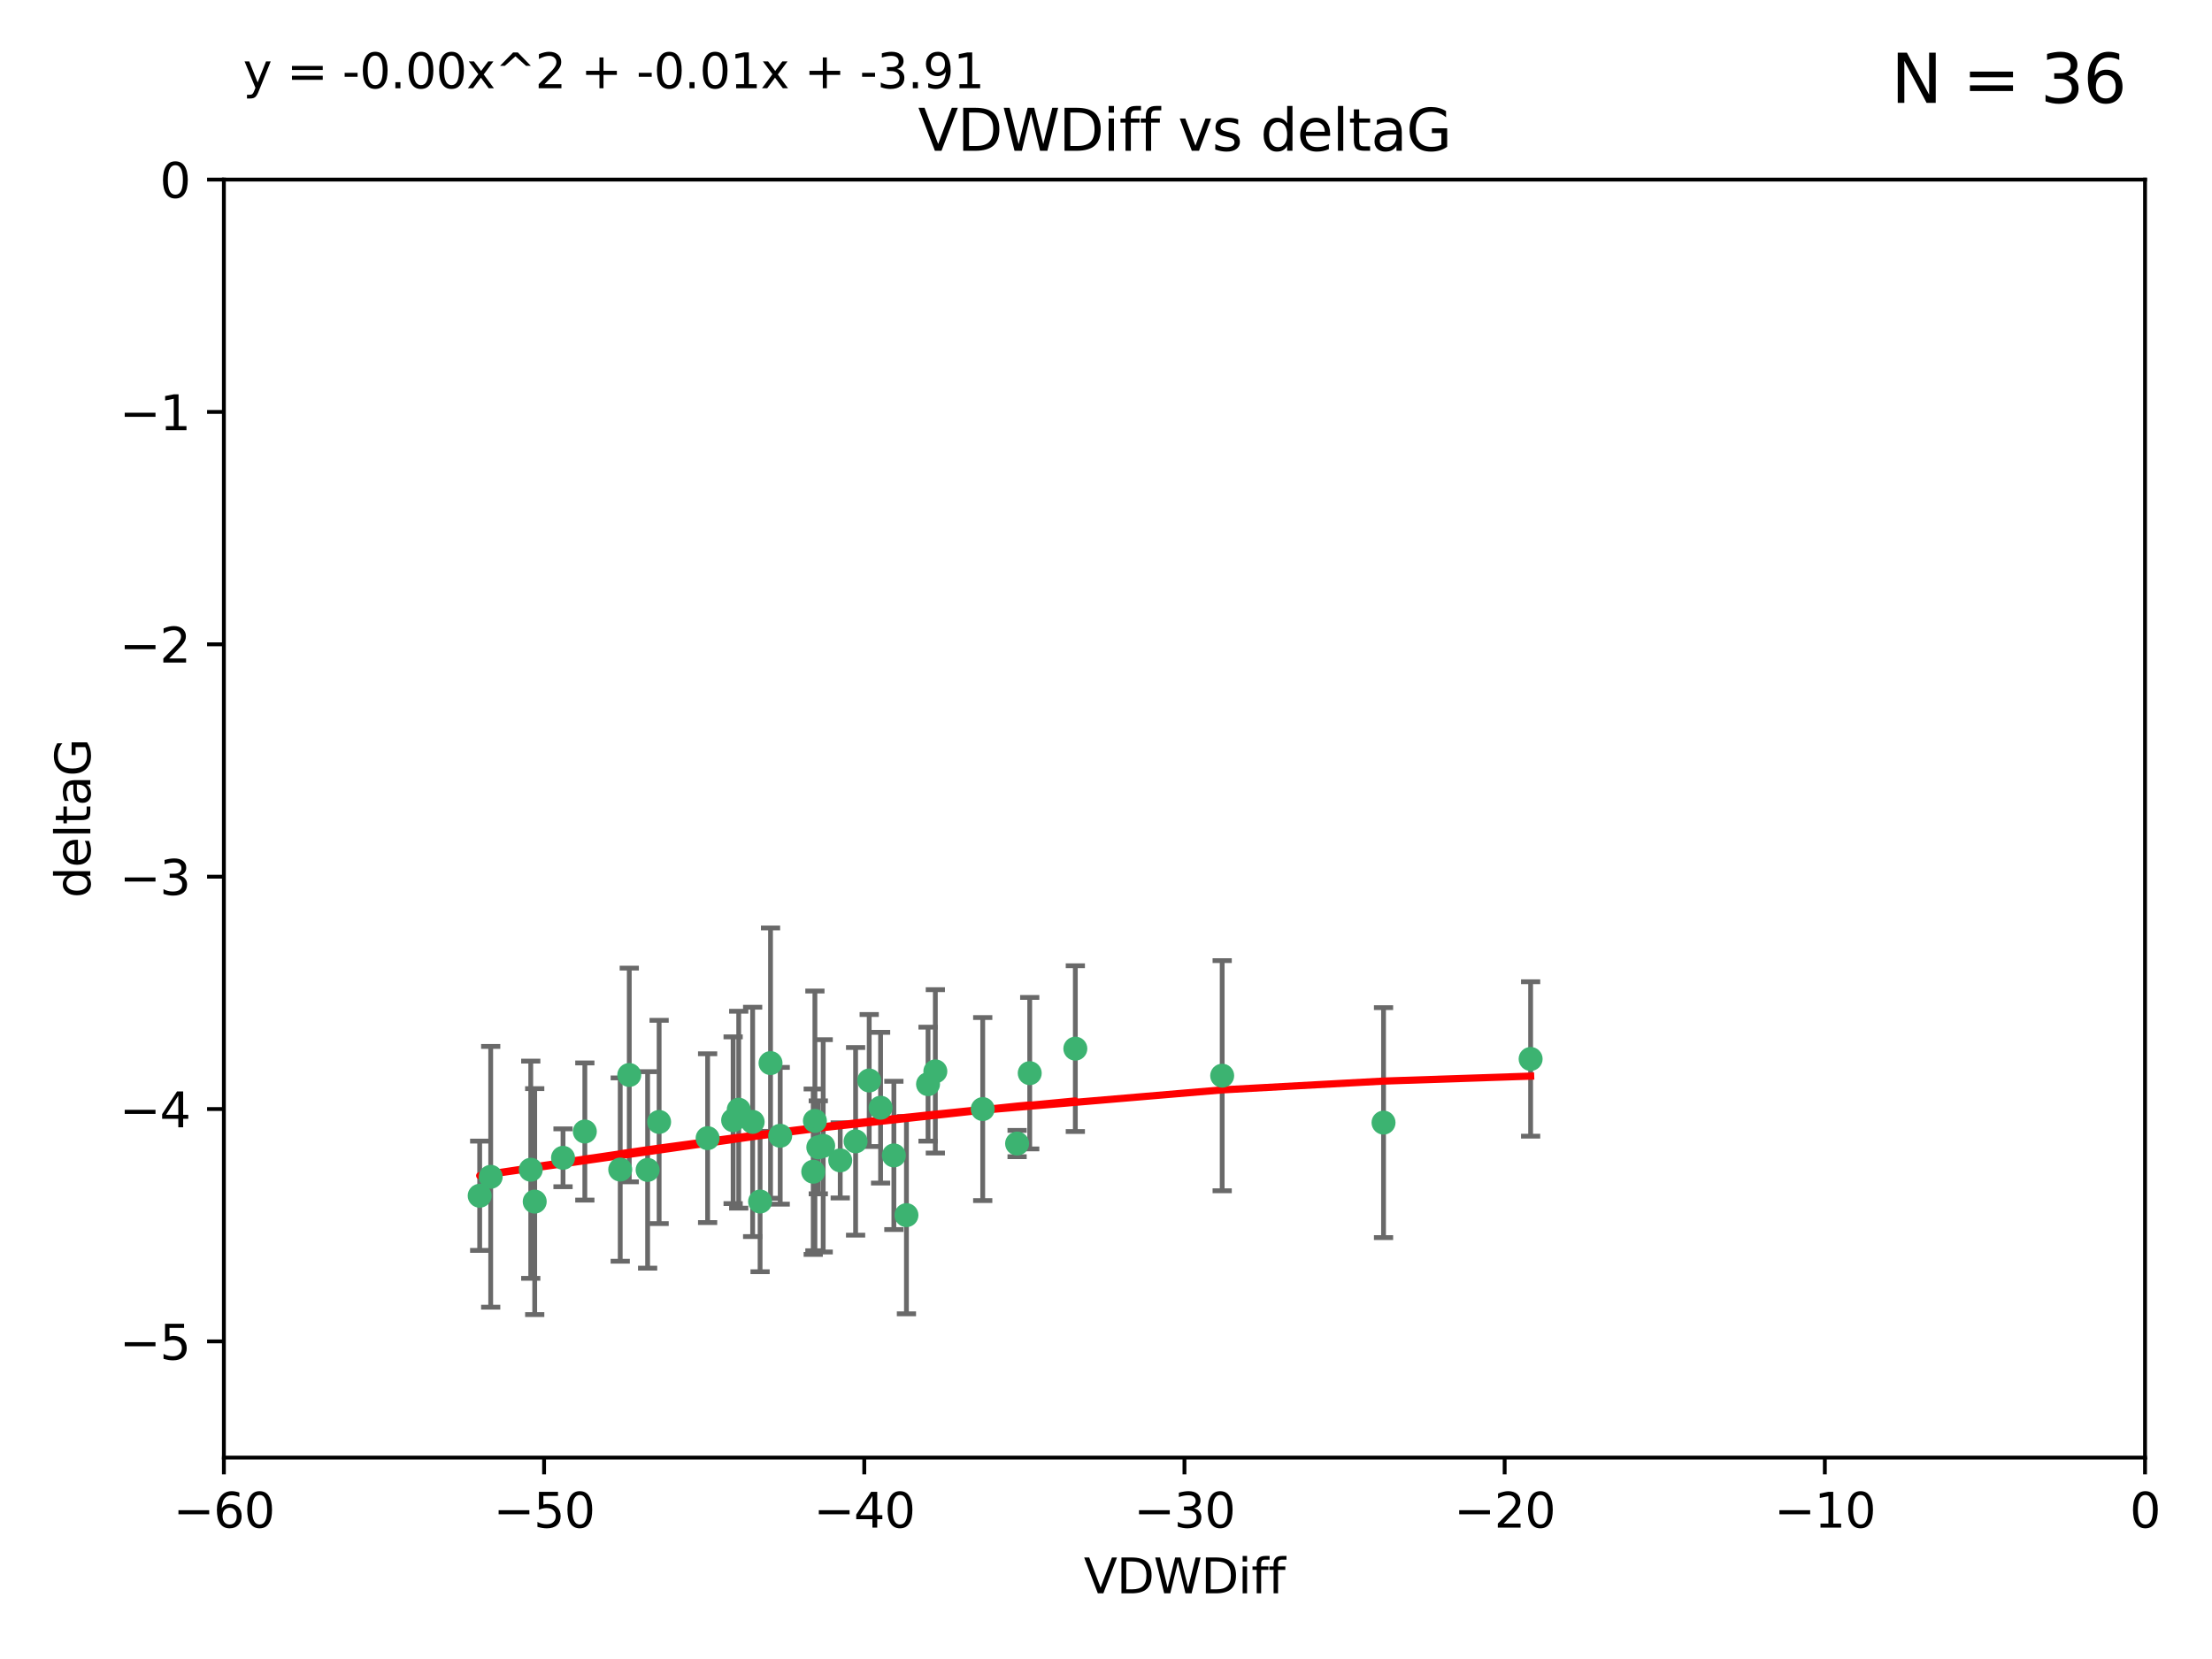 <?xml version="1.0" encoding="utf-8" standalone="no"?>
<!DOCTYPE svg PUBLIC "-//W3C//DTD SVG 1.1//EN"
  "http://www.w3.org/Graphics/SVG/1.1/DTD/svg11.dtd">
<svg xmlns:xlink="http://www.w3.org/1999/xlink" width="460.8pt" height="345.6pt" viewBox="0 0 460.8 345.6" xmlns="http://www.w3.org/2000/svg" version="1.1">
 <defs>
  <style type="text/css">*{stroke-linejoin: round; stroke-linecap: butt}</style>
 </defs>
 <g id="figure_1">
  <g id="patch_1">
   <path d="M 0 345.6 
L 460.8 345.6 
L 460.8 0 
L 0 0 
z
" style="fill: #ffffff"/>
  </g>
  <g id="axes_1">
   <g id="patch_2">
    <path d="M 46.64 303.64 
L 446.85 303.64 
L 446.85 37.411 
L 46.64 37.411 
z
" style="fill: #ffffff"/>
   </g>
   <g id="PathCollection_1">
    <defs>
     <path id="mcfb7570d78" d="M 0 1.118 
C 0.297 1.118 0.581 1 0.791 0.791 
C 1 0.581 1.118 0.297 1.118 0 
C 1.118 -0.297 1 -0.581 0.791 -0.791 
C 0.581 -1 0.297 -1.118 0 -1.118 
C -0.297 -1.118 -0.581 -1 -0.791 -0.791 
C -1 -0.581 -1.118 -0.297 -1.118 0 
C -1.118 0.297 -1 0.581 -0.791 0.791 
C -0.581 1 -0.297 1.118 0 1.118 
z
" style="stroke: #3cb371"/>
    </defs>
    <g clip-path="url(#peca4632875)">
     <use xlink:href="#mcfb7570d78" x="111.391" y="250.316" style="fill: #3cb371; stroke: #3cb371"/>
     <use xlink:href="#mcfb7570d78" x="153.89" y="231.167" style="fill: #3cb371; stroke: #3cb371"/>
     <use xlink:href="#mcfb7570d78" x="147.41" y="237.101" style="fill: #3cb371; stroke: #3cb371"/>
     <use xlink:href="#mcfb7570d78" x="102.222" y="245.151" style="fill: #3cb371; stroke: #3cb371"/>
     <use xlink:href="#mcfb7570d78" x="170.466" y="239.012" style="fill: #3cb371; stroke: #3cb371"/>
     <use xlink:href="#mcfb7570d78" x="99.927" y="249.096" style="fill: #3cb371; stroke: #3cb371"/>
     <use xlink:href="#mcfb7570d78" x="152.724" y="233.364" style="fill: #3cb371; stroke: #3cb371"/>
     <use xlink:href="#mcfb7570d78" x="129.205" y="243.641" style="fill: #3cb371; stroke: #3cb371"/>
     <use xlink:href="#mcfb7570d78" x="160.515" y="221.462" style="fill: #3cb371; stroke: #3cb371"/>
     <use xlink:href="#mcfb7570d78" x="181.071" y="225.088" style="fill: #3cb371; stroke: #3cb371"/>
     <use xlink:href="#mcfb7570d78" x="169.761" y="233.502" style="fill: #3cb371; stroke: #3cb371"/>
     <use xlink:href="#mcfb7570d78" x="110.566" y="243.675" style="fill: #3cb371; stroke: #3cb371"/>
     <use xlink:href="#mcfb7570d78" x="162.533" y="236.602" style="fill: #3cb371; stroke: #3cb371"/>
     <use xlink:href="#mcfb7570d78" x="171.486" y="238.695" style="fill: #3cb371; stroke: #3cb371"/>
     <use xlink:href="#mcfb7570d78" x="186.209" y="240.695" style="fill: #3cb371; stroke: #3cb371"/>
     <use xlink:href="#mcfb7570d78" x="131.089" y="223.937" style="fill: #3cb371; stroke: #3cb371"/>
     <use xlink:href="#mcfb7570d78" x="134.911" y="243.713" style="fill: #3cb371; stroke: #3cb371"/>
     <use xlink:href="#mcfb7570d78" x="156.79" y="233.712" style="fill: #3cb371; stroke: #3cb371"/>
     <use xlink:href="#mcfb7570d78" x="175.035" y="241.73" style="fill: #3cb371; stroke: #3cb371"/>
     <use xlink:href="#mcfb7570d78" x="121.832" y="235.714" style="fill: #3cb371; stroke: #3cb371"/>
     <use xlink:href="#mcfb7570d78" x="169.413" y="244.088" style="fill: #3cb371; stroke: #3cb371"/>
     <use xlink:href="#mcfb7570d78" x="117.288" y="241.193" style="fill: #3cb371; stroke: #3cb371"/>
     <use xlink:href="#mcfb7570d78" x="137.308" y="233.723" style="fill: #3cb371; stroke: #3cb371"/>
     <use xlink:href="#mcfb7570d78" x="158.341" y="250.302" style="fill: #3cb371; stroke: #3cb371"/>
     <use xlink:href="#mcfb7570d78" x="214.511" y="223.559" style="fill: #3cb371; stroke: #3cb371"/>
     <use xlink:href="#mcfb7570d78" x="211.88" y="238.222" style="fill: #3cb371; stroke: #3cb371"/>
     <use xlink:href="#mcfb7570d78" x="178.237" y="237.76" style="fill: #3cb371; stroke: #3cb371"/>
     <use xlink:href="#mcfb7570d78" x="188.828" y="253.138" style="fill: #3cb371; stroke: #3cb371"/>
     <use xlink:href="#mcfb7570d78" x="224.011" y="218.451" style="fill: #3cb371; stroke: #3cb371"/>
     <use xlink:href="#mcfb7570d78" x="193.329" y="225.849" style="fill: #3cb371; stroke: #3cb371"/>
     <use xlink:href="#mcfb7570d78" x="204.72" y="231.04" style="fill: #3cb371; stroke: #3cb371"/>
     <use xlink:href="#mcfb7570d78" x="183.443" y="230.756" style="fill: #3cb371; stroke: #3cb371"/>
     <use xlink:href="#mcfb7570d78" x="194.849" y="223.183" style="fill: #3cb371; stroke: #3cb371"/>
     <use xlink:href="#mcfb7570d78" x="254.602" y="224.085" style="fill: #3cb371; stroke: #3cb371"/>
     <use xlink:href="#mcfb7570d78" x="288.215" y="233.861" style="fill: #3cb371; stroke: #3cb371"/>
     <use xlink:href="#mcfb7570d78" x="318.857" y="220.6" style="fill: #3cb371; stroke: #3cb371"/>
    </g>
   </g>
   <g id="matplotlib.axis_1">
    <g id="xtick_1">
     <g id="line2d_1">
      <defs>
       <path id="m99e6321cba" d="M 0 0 
L 0 3.5 
" style="stroke: #000000; stroke-width: 0.8"/>
      </defs>
      <g>
       <use xlink:href="#m99e6321cba" x="46.64" y="303.64" style="stroke: #000000; stroke-width: 0.8"/>
      </g>
     </g>
     <g id="text_1">
      <!-- −60 -->
      <g transform="translate(36.088 318.238)scale(0.1 -0.1)">
       <defs>
        <path id="DejaVuSans-2212" d="M 678 2272 
L 4684 2272 
L 4684 1741 
L 678 1741 
L 678 2272 
z
" transform="scale(0.016)"/>
        <path id="DejaVuSans-36" d="M 2113 2584 
Q 1688 2584 1439 2293 
Q 1191 2003 1191 1497 
Q 1191 994 1439 701 
Q 1688 409 2113 409 
Q 2538 409 2786 701 
Q 3034 994 3034 1497 
Q 3034 2003 2786 2293 
Q 2538 2584 2113 2584 
z
M 3366 4563 
L 3366 3988 
Q 3128 4100 2886 4159 
Q 2644 4219 2406 4219 
Q 1781 4219 1451 3797 
Q 1122 3375 1075 2522 
Q 1259 2794 1537 2939 
Q 1816 3084 2150 3084 
Q 2853 3084 3261 2657 
Q 3669 2231 3669 1497 
Q 3669 778 3244 343 
Q 2819 -91 2113 -91 
Q 1303 -91 875 529 
Q 447 1150 447 2328 
Q 447 3434 972 4092 
Q 1497 4750 2381 4750 
Q 2619 4750 2861 4703 
Q 3103 4656 3366 4563 
z
" transform="scale(0.016)"/>
        <path id="DejaVuSans-30" d="M 2034 4250 
Q 1547 4250 1301 3770 
Q 1056 3291 1056 2328 
Q 1056 1369 1301 889 
Q 1547 409 2034 409 
Q 2525 409 2770 889 
Q 3016 1369 3016 2328 
Q 3016 3291 2770 3770 
Q 2525 4250 2034 4250 
z
M 2034 4750 
Q 2819 4750 3233 4129 
Q 3647 3509 3647 2328 
Q 3647 1150 3233 529 
Q 2819 -91 2034 -91 
Q 1250 -91 836 529 
Q 422 1150 422 2328 
Q 422 3509 836 4129 
Q 1250 4750 2034 4750 
z
" transform="scale(0.016)"/>
       </defs>
       <use xlink:href="#DejaVuSans-2212"/>
       <use xlink:href="#DejaVuSans-36" x="83.789"/>
       <use xlink:href="#DejaVuSans-30" x="147.412"/>
      </g>
     </g>
    </g>
    <g id="xtick_2">
     <g id="line2d_2">
      <g>
       <use xlink:href="#m99e6321cba" x="113.342" y="303.64" style="stroke: #000000; stroke-width: 0.8"/>
      </g>
     </g>
     <g id="text_2">
      <!-- −50 -->
      <g transform="translate(102.789 318.238)scale(0.1 -0.1)">
       <defs>
        <path id="DejaVuSans-35" d="M 691 4666 
L 3169 4666 
L 3169 4134 
L 1269 4134 
L 1269 2991 
Q 1406 3038 1543 3061 
Q 1681 3084 1819 3084 
Q 2600 3084 3056 2656 
Q 3513 2228 3513 1497 
Q 3513 744 3044 326 
Q 2575 -91 1722 -91 
Q 1428 -91 1123 -41 
Q 819 9 494 109 
L 494 744 
Q 775 591 1075 516 
Q 1375 441 1709 441 
Q 2250 441 2565 725 
Q 2881 1009 2881 1497 
Q 2881 1984 2565 2268 
Q 2250 2553 1709 2553 
Q 1456 2553 1204 2497 
Q 953 2441 691 2322 
L 691 4666 
z
" transform="scale(0.016)"/>
       </defs>
       <use xlink:href="#DejaVuSans-2212"/>
       <use xlink:href="#DejaVuSans-35" x="83.789"/>
       <use xlink:href="#DejaVuSans-30" x="147.412"/>
      </g>
     </g>
    </g>
    <g id="xtick_3">
     <g id="line2d_3">
      <g>
       <use xlink:href="#m99e6321cba" x="180.043" y="303.64" style="stroke: #000000; stroke-width: 0.8"/>
      </g>
     </g>
     <g id="text_3">
      <!-- −40 -->
      <g transform="translate(169.491 318.238)scale(0.1 -0.1)">
       <defs>
        <path id="DejaVuSans-34" d="M 2419 4116 
L 825 1625 
L 2419 1625 
L 2419 4116 
z
M 2253 4666 
L 3047 4666 
L 3047 1625 
L 3713 1625 
L 3713 1100 
L 3047 1100 
L 3047 0 
L 2419 0 
L 2419 1100 
L 313 1100 
L 313 1709 
L 2253 4666 
z
" transform="scale(0.016)"/>
       </defs>
       <use xlink:href="#DejaVuSans-2212"/>
       <use xlink:href="#DejaVuSans-34" x="83.789"/>
       <use xlink:href="#DejaVuSans-30" x="147.412"/>
      </g>
     </g>
    </g>
    <g id="xtick_4">
     <g id="line2d_4">
      <g>
       <use xlink:href="#m99e6321cba" x="246.745" y="303.64" style="stroke: #000000; stroke-width: 0.8"/>
      </g>
     </g>
     <g id="text_4">
      <!-- −30 -->
      <g transform="translate(236.193 318.238)scale(0.1 -0.1)">
       <defs>
        <path id="DejaVuSans-33" d="M 2597 2516 
Q 3050 2419 3304 2112 
Q 3559 1806 3559 1356 
Q 3559 666 3084 287 
Q 2609 -91 1734 -91 
Q 1441 -91 1130 -33 
Q 819 25 488 141 
L 488 750 
Q 750 597 1062 519 
Q 1375 441 1716 441 
Q 2309 441 2620 675 
Q 2931 909 2931 1356 
Q 2931 1769 2642 2001 
Q 2353 2234 1838 2234 
L 1294 2234 
L 1294 2753 
L 1863 2753 
Q 2328 2753 2575 2939 
Q 2822 3125 2822 3475 
Q 2822 3834 2567 4026 
Q 2313 4219 1838 4219 
Q 1578 4219 1281 4162 
Q 984 4106 628 3988 
L 628 4550 
Q 988 4650 1302 4700 
Q 1616 4750 1894 4750 
Q 2613 4750 3031 4423 
Q 3450 4097 3450 3541 
Q 3450 3153 3228 2886 
Q 3006 2619 2597 2516 
z
" transform="scale(0.016)"/>
       </defs>
       <use xlink:href="#DejaVuSans-2212"/>
       <use xlink:href="#DejaVuSans-33" x="83.789"/>
       <use xlink:href="#DejaVuSans-30" x="147.412"/>
      </g>
     </g>
    </g>
    <g id="xtick_5">
     <g id="line2d_5">
      <g>
       <use xlink:href="#m99e6321cba" x="313.447" y="303.64" style="stroke: #000000; stroke-width: 0.8"/>
      </g>
     </g>
     <g id="text_5">
      <!-- −20 -->
      <g transform="translate(302.894 318.238)scale(0.1 -0.1)">
       <defs>
        <path id="DejaVuSans-32" d="M 1228 531 
L 3431 531 
L 3431 0 
L 469 0 
L 469 531 
Q 828 903 1448 1529 
Q 2069 2156 2228 2338 
Q 2531 2678 2651 2914 
Q 2772 3150 2772 3378 
Q 2772 3750 2511 3984 
Q 2250 4219 1831 4219 
Q 1534 4219 1204 4116 
Q 875 4013 500 3803 
L 500 4441 
Q 881 4594 1212 4672 
Q 1544 4750 1819 4750 
Q 2544 4750 2975 4387 
Q 3406 4025 3406 3419 
Q 3406 3131 3298 2873 
Q 3191 2616 2906 2266 
Q 2828 2175 2409 1742 
Q 1991 1309 1228 531 
z
" transform="scale(0.016)"/>
       </defs>
       <use xlink:href="#DejaVuSans-2212"/>
       <use xlink:href="#DejaVuSans-32" x="83.789"/>
       <use xlink:href="#DejaVuSans-30" x="147.412"/>
      </g>
     </g>
    </g>
    <g id="xtick_6">
     <g id="line2d_6">
      <g>
       <use xlink:href="#m99e6321cba" x="380.148" y="303.64" style="stroke: #000000; stroke-width: 0.8"/>
      </g>
     </g>
     <g id="text_6">
      <!-- −10 -->
      <g transform="translate(369.596 318.238)scale(0.1 -0.1)">
       <defs>
        <path id="DejaVuSans-31" d="M 794 531 
L 1825 531 
L 1825 4091 
L 703 3866 
L 703 4441 
L 1819 4666 
L 2450 4666 
L 2450 531 
L 3481 531 
L 3481 0 
L 794 0 
L 794 531 
z
" transform="scale(0.016)"/>
       </defs>
       <use xlink:href="#DejaVuSans-2212"/>
       <use xlink:href="#DejaVuSans-31" x="83.789"/>
       <use xlink:href="#DejaVuSans-30" x="147.412"/>
      </g>
     </g>
    </g>
    <g id="xtick_7">
     <g id="line2d_7">
      <g>
       <use xlink:href="#m99e6321cba" x="446.85" y="303.64" style="stroke: #000000; stroke-width: 0.8"/>
      </g>
     </g>
     <g id="text_7">
      <!-- 0 -->
      <g transform="translate(443.669 318.238)scale(0.1 -0.1)">
       <use xlink:href="#DejaVuSans-30"/>
      </g>
     </g>
    </g>
    <g id="text_8">
     <!-- VDWDiff -->
     <g transform="translate(225.772 331.917)scale(0.1 -0.1)">
      <defs>
       <path id="DejaVuSans-56" d="M 1831 0 
L 50 4666 
L 709 4666 
L 2188 738 
L 3669 4666 
L 4325 4666 
L 2547 0 
L 1831 0 
z
" transform="scale(0.016)"/>
       <path id="DejaVuSans-44" d="M 1259 4147 
L 1259 519 
L 2022 519 
Q 2988 519 3436 956 
Q 3884 1394 3884 2338 
Q 3884 3275 3436 3711 
Q 2988 4147 2022 4147 
L 1259 4147 
z
M 628 4666 
L 1925 4666 
Q 3281 4666 3915 4102 
Q 4550 3538 4550 2338 
Q 4550 1131 3912 565 
Q 3275 0 1925 0 
L 628 0 
L 628 4666 
z
" transform="scale(0.016)"/>
       <path id="DejaVuSans-57" d="M 213 4666 
L 850 4666 
L 1831 722 
L 2809 4666 
L 3519 4666 
L 4500 722 
L 5478 4666 
L 6119 4666 
L 4947 0 
L 4153 0 
L 3169 4050 
L 2175 0 
L 1381 0 
L 213 4666 
z
" transform="scale(0.016)"/>
       <path id="DejaVuSans-69" d="M 603 3500 
L 1178 3500 
L 1178 0 
L 603 0 
L 603 3500 
z
M 603 4863 
L 1178 4863 
L 1178 4134 
L 603 4134 
L 603 4863 
z
" transform="scale(0.016)"/>
       <path id="DejaVuSans-66" d="M 2375 4863 
L 2375 4384 
L 1825 4384 
Q 1516 4384 1395 4259 
Q 1275 4134 1275 3809 
L 1275 3500 
L 2222 3500 
L 2222 3053 
L 1275 3053 
L 1275 0 
L 697 0 
L 697 3053 
L 147 3053 
L 147 3500 
L 697 3500 
L 697 3744 
Q 697 4328 969 4595 
Q 1241 4863 1831 4863 
L 2375 4863 
z
" transform="scale(0.016)"/>
      </defs>
      <use xlink:href="#DejaVuSans-56"/>
      <use xlink:href="#DejaVuSans-44" x="68.408"/>
      <use xlink:href="#DejaVuSans-57" x="145.41"/>
      <use xlink:href="#DejaVuSans-44" x="244.287"/>
      <use xlink:href="#DejaVuSans-69" x="321.289"/>
      <use xlink:href="#DejaVuSans-66" x="349.072"/>
      <use xlink:href="#DejaVuSans-66" x="384.277"/>
     </g>
    </g>
   </g>
   <g id="matplotlib.axis_2">
    <g id="ytick_1">
     <g id="line2d_8">
      <defs>
       <path id="m954fa1da7a" d="M 0 0 
L -3.5 0 
" style="stroke: #000000; stroke-width: 0.8"/>
      </defs>
      <g>
       <use xlink:href="#m954fa1da7a" x="46.64" y="279.437" style="stroke: #000000; stroke-width: 0.8"/>
      </g>
     </g>
     <g id="text_9">
      <!-- −5 -->
      <g transform="translate(24.898 283.237)scale(0.1 -0.1)">
       <use xlink:href="#DejaVuSans-2212"/>
       <use xlink:href="#DejaVuSans-35" x="83.789"/>
      </g>
     </g>
    </g>
    <g id="ytick_2">
     <g id="line2d_9">
      <g>
       <use xlink:href="#m954fa1da7a" x="46.64" y="231.032" style="stroke: #000000; stroke-width: 0.8"/>
      </g>
     </g>
     <g id="text_10">
      <!-- −4 -->
      <g transform="translate(24.898 234.831)scale(0.1 -0.1)">
       <use xlink:href="#DejaVuSans-2212"/>
       <use xlink:href="#DejaVuSans-34" x="83.789"/>
      </g>
     </g>
    </g>
    <g id="ytick_3">
     <g id="line2d_10">
      <g>
       <use xlink:href="#m954fa1da7a" x="46.64" y="182.627" style="stroke: #000000; stroke-width: 0.8"/>
      </g>
     </g>
     <g id="text_11">
      <!-- −3 -->
      <g transform="translate(24.898 186.426)scale(0.1 -0.1)">
       <use xlink:href="#DejaVuSans-2212"/>
       <use xlink:href="#DejaVuSans-33" x="83.789"/>
      </g>
     </g>
    </g>
    <g id="ytick_4">
     <g id="line2d_11">
      <g>
       <use xlink:href="#m954fa1da7a" x="46.64" y="134.222" style="stroke: #000000; stroke-width: 0.8"/>
      </g>
     </g>
     <g id="text_12">
      <!-- −2 -->
      <g transform="translate(24.898 138.021)scale(0.1 -0.1)">
       <use xlink:href="#DejaVuSans-2212"/>
       <use xlink:href="#DejaVuSans-32" x="83.789"/>
      </g>
     </g>
    </g>
    <g id="ytick_5">
     <g id="line2d_12">
      <g>
       <use xlink:href="#m954fa1da7a" x="46.64" y="85.816" style="stroke: #000000; stroke-width: 0.8"/>
      </g>
     </g>
     <g id="text_13">
      <!-- −1 -->
      <g transform="translate(24.898 89.616)scale(0.1 -0.1)">
       <use xlink:href="#DejaVuSans-2212"/>
       <use xlink:href="#DejaVuSans-31" x="83.789"/>
      </g>
     </g>
    </g>
    <g id="ytick_6">
     <g id="line2d_13">
      <g>
       <use xlink:href="#m954fa1da7a" x="46.64" y="37.411" style="stroke: #000000; stroke-width: 0.8"/>
      </g>
     </g>
     <g id="text_14">
      <!-- 0 -->
      <g transform="translate(33.278 41.21)scale(0.1 -0.1)">
       <use xlink:href="#DejaVuSans-30"/>
      </g>
     </g>
    </g>
    <g id="text_15">
     <!-- deltaG -->
     <g transform="translate(18.818 187.064)rotate(-90)scale(0.1 -0.1)">
      <defs>
       <path id="DejaVuSans-64" d="M 2906 2969 
L 2906 4863 
L 3481 4863 
L 3481 0 
L 2906 0 
L 2906 525 
Q 2725 213 2448 61 
Q 2172 -91 1784 -91 
Q 1150 -91 751 415 
Q 353 922 353 1747 
Q 353 2572 751 3078 
Q 1150 3584 1784 3584 
Q 2172 3584 2448 3432 
Q 2725 3281 2906 2969 
z
M 947 1747 
Q 947 1113 1208 752 
Q 1469 391 1925 391 
Q 2381 391 2643 752 
Q 2906 1113 2906 1747 
Q 2906 2381 2643 2742 
Q 2381 3103 1925 3103 
Q 1469 3103 1208 2742 
Q 947 2381 947 1747 
z
" transform="scale(0.016)"/>
       <path id="DejaVuSans-65" d="M 3597 1894 
L 3597 1613 
L 953 1613 
Q 991 1019 1311 708 
Q 1631 397 2203 397 
Q 2534 397 2845 478 
Q 3156 559 3463 722 
L 3463 178 
Q 3153 47 2828 -22 
Q 2503 -91 2169 -91 
Q 1331 -91 842 396 
Q 353 884 353 1716 
Q 353 2575 817 3079 
Q 1281 3584 2069 3584 
Q 2775 3584 3186 3129 
Q 3597 2675 3597 1894 
z
M 3022 2063 
Q 3016 2534 2758 2815 
Q 2500 3097 2075 3097 
Q 1594 3097 1305 2825 
Q 1016 2553 972 2059 
L 3022 2063 
z
" transform="scale(0.016)"/>
       <path id="DejaVuSans-6c" d="M 603 4863 
L 1178 4863 
L 1178 0 
L 603 0 
L 603 4863 
z
" transform="scale(0.016)"/>
       <path id="DejaVuSans-74" d="M 1172 4494 
L 1172 3500 
L 2356 3500 
L 2356 3053 
L 1172 3053 
L 1172 1153 
Q 1172 725 1289 603 
Q 1406 481 1766 481 
L 2356 481 
L 2356 0 
L 1766 0 
Q 1100 0 847 248 
Q 594 497 594 1153 
L 594 3053 
L 172 3053 
L 172 3500 
L 594 3500 
L 594 4494 
L 1172 4494 
z
" transform="scale(0.016)"/>
       <path id="DejaVuSans-61" d="M 2194 1759 
Q 1497 1759 1228 1600 
Q 959 1441 959 1056 
Q 959 750 1161 570 
Q 1363 391 1709 391 
Q 2188 391 2477 730 
Q 2766 1069 2766 1631 
L 2766 1759 
L 2194 1759 
z
M 3341 1997 
L 3341 0 
L 2766 0 
L 2766 531 
Q 2569 213 2275 61 
Q 1981 -91 1556 -91 
Q 1019 -91 701 211 
Q 384 513 384 1019 
Q 384 1609 779 1909 
Q 1175 2209 1959 2209 
L 2766 2209 
L 2766 2266 
Q 2766 2663 2505 2880 
Q 2244 3097 1772 3097 
Q 1472 3097 1187 3025 
Q 903 2953 641 2809 
L 641 3341 
Q 956 3463 1253 3523 
Q 1550 3584 1831 3584 
Q 2591 3584 2966 3190 
Q 3341 2797 3341 1997 
z
" transform="scale(0.016)"/>
       <path id="DejaVuSans-47" d="M 3809 666 
L 3809 1919 
L 2778 1919 
L 2778 2438 
L 4434 2438 
L 4434 434 
Q 4069 175 3628 42 
Q 3188 -91 2688 -91 
Q 1594 -91 976 548 
Q 359 1188 359 2328 
Q 359 3472 976 4111 
Q 1594 4750 2688 4750 
Q 3144 4750 3555 4637 
Q 3966 4525 4313 4306 
L 4313 3634 
Q 3963 3931 3569 4081 
Q 3175 4231 2741 4231 
Q 1884 4231 1454 3753 
Q 1025 3275 1025 2328 
Q 1025 1384 1454 906 
Q 1884 428 2741 428 
Q 3075 428 3337 486 
Q 3600 544 3809 666 
z
" transform="scale(0.016)"/>
      </defs>
      <use xlink:href="#DejaVuSans-64"/>
      <use xlink:href="#DejaVuSans-65" x="63.477"/>
      <use xlink:href="#DejaVuSans-6c" x="125"/>
      <use xlink:href="#DejaVuSans-74" x="152.783"/>
      <use xlink:href="#DejaVuSans-61" x="191.992"/>
      <use xlink:href="#DejaVuSans-47" x="253.271"/>
     </g>
    </g>
   </g>
   <g id="LineCollection_1">
    <path d="M 111.391 273.851 
L 111.391 226.78 
" clip-path="url(#peca4632875)" style="fill: none; stroke: #696969"/>
    <path d="M 153.89 251.678 
L 153.89 210.656 
" clip-path="url(#peca4632875)" style="fill: none; stroke: #696969"/>
    <path d="M 147.41 254.682 
L 147.41 219.519 
" clip-path="url(#peca4632875)" style="fill: none; stroke: #696969"/>
    <path d="M 102.222 272.312 
L 102.222 217.99 
" clip-path="url(#peca4632875)" style="fill: none; stroke: #696969"/>
    <path d="M 170.466 248.696 
L 170.466 229.327 
" clip-path="url(#peca4632875)" style="fill: none; stroke: #696969"/>
    <path d="M 99.927 260.481 
L 99.927 237.71 
" clip-path="url(#peca4632875)" style="fill: none; stroke: #696969"/>
    <path d="M 152.724 250.731 
L 152.724 215.997 
" clip-path="url(#peca4632875)" style="fill: none; stroke: #696969"/>
    <path d="M 129.205 262.737 
L 129.205 224.544 
" clip-path="url(#peca4632875)" style="fill: none; stroke: #696969"/>
    <path d="M 160.515 249.617 
L 160.515 193.307 
" clip-path="url(#peca4632875)" style="fill: none; stroke: #696969"/>
    <path d="M 181.071 238.836 
L 181.071 211.34 
" clip-path="url(#peca4632875)" style="fill: none; stroke: #696969"/>
    <path d="M 169.761 260.554 
L 169.761 206.45 
" clip-path="url(#peca4632875)" style="fill: none; stroke: #696969"/>
    <path d="M 110.566 266.303 
L 110.566 221.048 
" clip-path="url(#peca4632875)" style="fill: none; stroke: #696969"/>
    <path d="M 162.533 250.846 
L 162.533 222.359 
" clip-path="url(#peca4632875)" style="fill: none; stroke: #696969"/>
    <path d="M 171.486 260.812 
L 171.486 216.578 
" clip-path="url(#peca4632875)" style="fill: none; stroke: #696969"/>
    <path d="M 186.209 256.139 
L 186.209 225.251 
" clip-path="url(#peca4632875)" style="fill: none; stroke: #696969"/>
    <path d="M 131.089 246.2 
L 131.089 201.674 
" clip-path="url(#peca4632875)" style="fill: none; stroke: #696969"/>
    <path d="M 134.911 264.178 
L 134.911 223.248 
" clip-path="url(#peca4632875)" style="fill: none; stroke: #696969"/>
    <path d="M 156.79 257.598 
L 156.79 209.826 
" clip-path="url(#peca4632875)" style="fill: none; stroke: #696969"/>
    <path d="M 175.035 249.557 
L 175.035 233.903 
" clip-path="url(#peca4632875)" style="fill: none; stroke: #696969"/>
    <path d="M 121.832 250 
L 121.832 221.428 
" clip-path="url(#peca4632875)" style="fill: none; stroke: #696969"/>
    <path d="M 169.413 261.318 
L 169.413 226.858 
" clip-path="url(#peca4632875)" style="fill: none; stroke: #696969"/>
    <path d="M 117.288 247.22 
L 117.288 235.166 
" clip-path="url(#peca4632875)" style="fill: none; stroke: #696969"/>
    <path d="M 137.308 254.896 
L 137.308 212.549 
" clip-path="url(#peca4632875)" style="fill: none; stroke: #696969"/>
    <path d="M 158.341 264.925 
L 158.341 235.679 
" clip-path="url(#peca4632875)" style="fill: none; stroke: #696969"/>
    <path d="M 214.511 239.336 
L 214.511 207.781 
" clip-path="url(#peca4632875)" style="fill: none; stroke: #696969"/>
    <path d="M 211.88 240.963 
L 211.88 235.481 
" clip-path="url(#peca4632875)" style="fill: none; stroke: #696969"/>
    <path d="M 178.237 257.301 
L 178.237 218.218 
" clip-path="url(#peca4632875)" style="fill: none; stroke: #696969"/>
    <path d="M 188.828 273.691 
L 188.828 232.586 
" clip-path="url(#peca4632875)" style="fill: none; stroke: #696969"/>
    <path d="M 224.011 235.713 
L 224.011 201.188 
" clip-path="url(#peca4632875)" style="fill: none; stroke: #696969"/>
    <path d="M 193.329 237.72 
L 193.329 213.978 
" clip-path="url(#peca4632875)" style="fill: none; stroke: #696969"/>
    <path d="M 204.72 250.104 
L 204.72 211.975 
" clip-path="url(#peca4632875)" style="fill: none; stroke: #696969"/>
    <path d="M 183.443 246.458 
L 183.443 215.054 
" clip-path="url(#peca4632875)" style="fill: none; stroke: #696969"/>
    <path d="M 194.849 240.197 
L 194.849 206.168 
" clip-path="url(#peca4632875)" style="fill: none; stroke: #696969"/>
    <path d="M 254.602 248.056 
L 254.602 200.114 
" clip-path="url(#peca4632875)" style="fill: none; stroke: #696969"/>
    <path d="M 288.215 257.815 
L 288.215 209.906 
" clip-path="url(#peca4632875)" style="fill: none; stroke: #696969"/>
    <path d="M 318.857 236.686 
L 318.857 204.513 
" clip-path="url(#peca4632875)" style="fill: none; stroke: #696969"/>
   </g>
   <g id="line2d_14">
    <defs>
     <path id="m1e76569e34" d="M 2 0 
L -2 -0 
" style="stroke: #696969"/>
    </defs>
    <g clip-path="url(#peca4632875)">
     <use xlink:href="#m1e76569e34" x="111.391" y="273.851" style="fill: #696969; stroke: #696969"/>
     <use xlink:href="#m1e76569e34" x="153.89" y="251.678" style="fill: #696969; stroke: #696969"/>
     <use xlink:href="#m1e76569e34" x="147.41" y="254.682" style="fill: #696969; stroke: #696969"/>
     <use xlink:href="#m1e76569e34" x="102.222" y="272.312" style="fill: #696969; stroke: #696969"/>
     <use xlink:href="#m1e76569e34" x="170.466" y="248.696" style="fill: #696969; stroke: #696969"/>
     <use xlink:href="#m1e76569e34" x="99.927" y="260.481" style="fill: #696969; stroke: #696969"/>
     <use xlink:href="#m1e76569e34" x="152.724" y="250.731" style="fill: #696969; stroke: #696969"/>
     <use xlink:href="#m1e76569e34" x="129.205" y="262.737" style="fill: #696969; stroke: #696969"/>
     <use xlink:href="#m1e76569e34" x="160.515" y="249.617" style="fill: #696969; stroke: #696969"/>
     <use xlink:href="#m1e76569e34" x="181.071" y="238.836" style="fill: #696969; stroke: #696969"/>
     <use xlink:href="#m1e76569e34" x="169.761" y="260.554" style="fill: #696969; stroke: #696969"/>
     <use xlink:href="#m1e76569e34" x="110.566" y="266.303" style="fill: #696969; stroke: #696969"/>
     <use xlink:href="#m1e76569e34" x="162.533" y="250.846" style="fill: #696969; stroke: #696969"/>
     <use xlink:href="#m1e76569e34" x="171.486" y="260.812" style="fill: #696969; stroke: #696969"/>
     <use xlink:href="#m1e76569e34" x="186.209" y="256.139" style="fill: #696969; stroke: #696969"/>
     <use xlink:href="#m1e76569e34" x="131.089" y="246.2" style="fill: #696969; stroke: #696969"/>
     <use xlink:href="#m1e76569e34" x="134.911" y="264.178" style="fill: #696969; stroke: #696969"/>
     <use xlink:href="#m1e76569e34" x="156.79" y="257.598" style="fill: #696969; stroke: #696969"/>
     <use xlink:href="#m1e76569e34" x="175.035" y="249.557" style="fill: #696969; stroke: #696969"/>
     <use xlink:href="#m1e76569e34" x="121.832" y="250" style="fill: #696969; stroke: #696969"/>
     <use xlink:href="#m1e76569e34" x="169.413" y="261.318" style="fill: #696969; stroke: #696969"/>
     <use xlink:href="#m1e76569e34" x="117.288" y="247.22" style="fill: #696969; stroke: #696969"/>
     <use xlink:href="#m1e76569e34" x="137.308" y="254.896" style="fill: #696969; stroke: #696969"/>
     <use xlink:href="#m1e76569e34" x="158.341" y="264.925" style="fill: #696969; stroke: #696969"/>
     <use xlink:href="#m1e76569e34" x="214.511" y="239.336" style="fill: #696969; stroke: #696969"/>
     <use xlink:href="#m1e76569e34" x="211.88" y="240.963" style="fill: #696969; stroke: #696969"/>
     <use xlink:href="#m1e76569e34" x="178.237" y="257.301" style="fill: #696969; stroke: #696969"/>
     <use xlink:href="#m1e76569e34" x="188.828" y="273.691" style="fill: #696969; stroke: #696969"/>
     <use xlink:href="#m1e76569e34" x="224.011" y="235.713" style="fill: #696969; stroke: #696969"/>
     <use xlink:href="#m1e76569e34" x="193.329" y="237.72" style="fill: #696969; stroke: #696969"/>
     <use xlink:href="#m1e76569e34" x="204.72" y="250.104" style="fill: #696969; stroke: #696969"/>
     <use xlink:href="#m1e76569e34" x="183.443" y="246.458" style="fill: #696969; stroke: #696969"/>
     <use xlink:href="#m1e76569e34" x="194.849" y="240.197" style="fill: #696969; stroke: #696969"/>
     <use xlink:href="#m1e76569e34" x="254.602" y="248.056" style="fill: #696969; stroke: #696969"/>
     <use xlink:href="#m1e76569e34" x="288.215" y="257.815" style="fill: #696969; stroke: #696969"/>
     <use xlink:href="#m1e76569e34" x="318.857" y="236.686" style="fill: #696969; stroke: #696969"/>
    </g>
   </g>
   <g id="line2d_15">
    <g clip-path="url(#peca4632875)">
     <use xlink:href="#m1e76569e34" x="111.391" y="226.78" style="fill: #696969; stroke: #696969"/>
     <use xlink:href="#m1e76569e34" x="153.89" y="210.656" style="fill: #696969; stroke: #696969"/>
     <use xlink:href="#m1e76569e34" x="147.41" y="219.519" style="fill: #696969; stroke: #696969"/>
     <use xlink:href="#m1e76569e34" x="102.222" y="217.99" style="fill: #696969; stroke: #696969"/>
     <use xlink:href="#m1e76569e34" x="170.466" y="229.327" style="fill: #696969; stroke: #696969"/>
     <use xlink:href="#m1e76569e34" x="99.927" y="237.71" style="fill: #696969; stroke: #696969"/>
     <use xlink:href="#m1e76569e34" x="152.724" y="215.997" style="fill: #696969; stroke: #696969"/>
     <use xlink:href="#m1e76569e34" x="129.205" y="224.544" style="fill: #696969; stroke: #696969"/>
     <use xlink:href="#m1e76569e34" x="160.515" y="193.307" style="fill: #696969; stroke: #696969"/>
     <use xlink:href="#m1e76569e34" x="181.071" y="211.34" style="fill: #696969; stroke: #696969"/>
     <use xlink:href="#m1e76569e34" x="169.761" y="206.45" style="fill: #696969; stroke: #696969"/>
     <use xlink:href="#m1e76569e34" x="110.566" y="221.048" style="fill: #696969; stroke: #696969"/>
     <use xlink:href="#m1e76569e34" x="162.533" y="222.359" style="fill: #696969; stroke: #696969"/>
     <use xlink:href="#m1e76569e34" x="171.486" y="216.578" style="fill: #696969; stroke: #696969"/>
     <use xlink:href="#m1e76569e34" x="186.209" y="225.251" style="fill: #696969; stroke: #696969"/>
     <use xlink:href="#m1e76569e34" x="131.089" y="201.674" style="fill: #696969; stroke: #696969"/>
     <use xlink:href="#m1e76569e34" x="134.911" y="223.248" style="fill: #696969; stroke: #696969"/>
     <use xlink:href="#m1e76569e34" x="156.79" y="209.826" style="fill: #696969; stroke: #696969"/>
     <use xlink:href="#m1e76569e34" x="175.035" y="233.903" style="fill: #696969; stroke: #696969"/>
     <use xlink:href="#m1e76569e34" x="121.832" y="221.428" style="fill: #696969; stroke: #696969"/>
     <use xlink:href="#m1e76569e34" x="169.413" y="226.858" style="fill: #696969; stroke: #696969"/>
     <use xlink:href="#m1e76569e34" x="117.288" y="235.166" style="fill: #696969; stroke: #696969"/>
     <use xlink:href="#m1e76569e34" x="137.308" y="212.549" style="fill: #696969; stroke: #696969"/>
     <use xlink:href="#m1e76569e34" x="158.341" y="235.679" style="fill: #696969; stroke: #696969"/>
     <use xlink:href="#m1e76569e34" x="214.511" y="207.781" style="fill: #696969; stroke: #696969"/>
     <use xlink:href="#m1e76569e34" x="211.88" y="235.481" style="fill: #696969; stroke: #696969"/>
     <use xlink:href="#m1e76569e34" x="178.237" y="218.218" style="fill: #696969; stroke: #696969"/>
     <use xlink:href="#m1e76569e34" x="188.828" y="232.586" style="fill: #696969; stroke: #696969"/>
     <use xlink:href="#m1e76569e34" x="224.011" y="201.188" style="fill: #696969; stroke: #696969"/>
     <use xlink:href="#m1e76569e34" x="193.329" y="213.978" style="fill: #696969; stroke: #696969"/>
     <use xlink:href="#m1e76569e34" x="204.72" y="211.975" style="fill: #696969; stroke: #696969"/>
     <use xlink:href="#m1e76569e34" x="183.443" y="215.054" style="fill: #696969; stroke: #696969"/>
     <use xlink:href="#m1e76569e34" x="194.849" y="206.168" style="fill: #696969; stroke: #696969"/>
     <use xlink:href="#m1e76569e34" x="254.602" y="200.114" style="fill: #696969; stroke: #696969"/>
     <use xlink:href="#m1e76569e34" x="288.215" y="209.906" style="fill: #696969; stroke: #696969"/>
     <use xlink:href="#m1e76569e34" x="318.857" y="204.513" style="fill: #696969; stroke: #696969"/>
    </g>
   </g>
   <g id="line2d_16">
    <path d="M 111.391 243.059 
L 153.89 236.918 
L 147.41 237.779 
L 102.222 244.537 
L 170.466 234.84 
L 99.927 244.915 
L 152.724 237.071 
L 129.205 240.342 
L 160.515 236.066 
L 181.071 233.605 
L 169.761 234.925 
L 110.566 243.189 
L 162.533 235.812 
L 171.486 234.718 
L 186.209 233.032 
L 131.089 240.067 
L 134.911 239.515 
L 156.79 236.542 
L 175.035 234.299 
L 121.832 241.441 
L 169.413 234.967 
L 117.288 242.136 
L 137.308 239.175 
L 158.341 236.343 
L 214.511 230.185 
L 211.88 230.428 
L 178.237 233.928 
L 188.828 232.747 
L 224.011 229.346 
L 193.329 232.267 
L 204.72 231.111 
L 183.443 233.338 
L 194.849 232.108 
L 254.602 227.042 
L 288.215 225.209 
L 318.857 224.177 
" clip-path="url(#peca4632875)" style="fill: none; stroke: #ff0000; stroke-width: 1.5; stroke-linecap: square"/>
   </g>
   <g id="line2d_17">
    <defs>
     <path id="me6d3e44e4d" d="M 0 2 
C 0.53 2 1.039 1.789 1.414 1.414 
C 1.789 1.039 2 0.53 2 0 
C 2 -0.53 1.789 -1.039 1.414 -1.414 
C 1.039 -1.789 0.53 -2 0 -2 
C -0.53 -2 -1.039 -1.789 -1.414 -1.414 
C -1.789 -1.039 -2 -0.53 -2 0 
C -2 0.53 -1.789 1.039 -1.414 1.414 
C -1.039 1.789 -0.53 2 0 2 
z
" style="stroke: #3cb371"/>
    </defs>
    <g clip-path="url(#peca4632875)">
     <use xlink:href="#me6d3e44e4d" x="111.391" y="250.316" style="fill: #3cb371; stroke: #3cb371"/>
     <use xlink:href="#me6d3e44e4d" x="153.89" y="231.167" style="fill: #3cb371; stroke: #3cb371"/>
     <use xlink:href="#me6d3e44e4d" x="147.41" y="237.101" style="fill: #3cb371; stroke: #3cb371"/>
     <use xlink:href="#me6d3e44e4d" x="102.222" y="245.151" style="fill: #3cb371; stroke: #3cb371"/>
     <use xlink:href="#me6d3e44e4d" x="170.466" y="239.012" style="fill: #3cb371; stroke: #3cb371"/>
     <use xlink:href="#me6d3e44e4d" x="99.927" y="249.096" style="fill: #3cb371; stroke: #3cb371"/>
     <use xlink:href="#me6d3e44e4d" x="152.724" y="233.364" style="fill: #3cb371; stroke: #3cb371"/>
     <use xlink:href="#me6d3e44e4d" x="129.205" y="243.641" style="fill: #3cb371; stroke: #3cb371"/>
     <use xlink:href="#me6d3e44e4d" x="160.515" y="221.462" style="fill: #3cb371; stroke: #3cb371"/>
     <use xlink:href="#me6d3e44e4d" x="181.071" y="225.088" style="fill: #3cb371; stroke: #3cb371"/>
     <use xlink:href="#me6d3e44e4d" x="169.761" y="233.502" style="fill: #3cb371; stroke: #3cb371"/>
     <use xlink:href="#me6d3e44e4d" x="110.566" y="243.675" style="fill: #3cb371; stroke: #3cb371"/>
     <use xlink:href="#me6d3e44e4d" x="162.533" y="236.602" style="fill: #3cb371; stroke: #3cb371"/>
     <use xlink:href="#me6d3e44e4d" x="171.486" y="238.695" style="fill: #3cb371; stroke: #3cb371"/>
     <use xlink:href="#me6d3e44e4d" x="186.209" y="240.695" style="fill: #3cb371; stroke: #3cb371"/>
     <use xlink:href="#me6d3e44e4d" x="131.089" y="223.937" style="fill: #3cb371; stroke: #3cb371"/>
     <use xlink:href="#me6d3e44e4d" x="134.911" y="243.713" style="fill: #3cb371; stroke: #3cb371"/>
     <use xlink:href="#me6d3e44e4d" x="156.79" y="233.712" style="fill: #3cb371; stroke: #3cb371"/>
     <use xlink:href="#me6d3e44e4d" x="175.035" y="241.73" style="fill: #3cb371; stroke: #3cb371"/>
     <use xlink:href="#me6d3e44e4d" x="121.832" y="235.714" style="fill: #3cb371; stroke: #3cb371"/>
     <use xlink:href="#me6d3e44e4d" x="169.413" y="244.088" style="fill: #3cb371; stroke: #3cb371"/>
     <use xlink:href="#me6d3e44e4d" x="117.288" y="241.193" style="fill: #3cb371; stroke: #3cb371"/>
     <use xlink:href="#me6d3e44e4d" x="137.308" y="233.723" style="fill: #3cb371; stroke: #3cb371"/>
     <use xlink:href="#me6d3e44e4d" x="158.341" y="250.302" style="fill: #3cb371; stroke: #3cb371"/>
     <use xlink:href="#me6d3e44e4d" x="214.511" y="223.559" style="fill: #3cb371; stroke: #3cb371"/>
     <use xlink:href="#me6d3e44e4d" x="211.88" y="238.222" style="fill: #3cb371; stroke: #3cb371"/>
     <use xlink:href="#me6d3e44e4d" x="178.237" y="237.76" style="fill: #3cb371; stroke: #3cb371"/>
     <use xlink:href="#me6d3e44e4d" x="188.828" y="253.138" style="fill: #3cb371; stroke: #3cb371"/>
     <use xlink:href="#me6d3e44e4d" x="224.011" y="218.451" style="fill: #3cb371; stroke: #3cb371"/>
     <use xlink:href="#me6d3e44e4d" x="193.329" y="225.849" style="fill: #3cb371; stroke: #3cb371"/>
     <use xlink:href="#me6d3e44e4d" x="204.72" y="231.04" style="fill: #3cb371; stroke: #3cb371"/>
     <use xlink:href="#me6d3e44e4d" x="183.443" y="230.756" style="fill: #3cb371; stroke: #3cb371"/>
     <use xlink:href="#me6d3e44e4d" x="194.849" y="223.183" style="fill: #3cb371; stroke: #3cb371"/>
     <use xlink:href="#me6d3e44e4d" x="254.602" y="224.085" style="fill: #3cb371; stroke: #3cb371"/>
     <use xlink:href="#me6d3e44e4d" x="288.215" y="233.861" style="fill: #3cb371; stroke: #3cb371"/>
     <use xlink:href="#me6d3e44e4d" x="318.857" y="220.6" style="fill: #3cb371; stroke: #3cb371"/>
    </g>
   </g>
   <g id="patch_3">
    <path d="M 46.64 303.64 
L 46.64 37.411 
" style="fill: none; stroke: #000000; stroke-width: 0.8; stroke-linejoin: miter; stroke-linecap: square"/>
   </g>
   <g id="patch_4">
    <path d="M 446.85 303.64 
L 446.85 37.411 
" style="fill: none; stroke: #000000; stroke-width: 0.8; stroke-linejoin: miter; stroke-linecap: square"/>
   </g>
   <g id="patch_5">
    <path d="M 46.64 303.64 
L 446.85 303.64 
" style="fill: none; stroke: #000000; stroke-width: 0.8; stroke-linejoin: miter; stroke-linecap: square"/>
   </g>
   <g id="patch_6">
    <path d="M 46.64 37.411 
L 446.85 37.411 
" style="fill: none; stroke: #000000; stroke-width: 0.8; stroke-linejoin: miter; stroke-linecap: square"/>
   </g>
   <g id="text_16">
    <!-- N = 36 -->
    <g transform="translate(393.929 21.426)scale(0.14 -0.14)">
     <defs>
      <path id="DejaVuSans-4e" d="M 628 4666 
L 1478 4666 
L 3547 763 
L 3547 4666 
L 4159 4666 
L 4159 0 
L 3309 0 
L 1241 3903 
L 1241 0 
L 628 0 
L 628 4666 
z
" transform="scale(0.016)"/>
      <path id="DejaVuSans-20" transform="scale(0.016)"/>
      <path id="DejaVuSans-3d" d="M 678 2906 
L 4684 2906 
L 4684 2381 
L 678 2381 
L 678 2906 
z
M 678 1631 
L 4684 1631 
L 4684 1100 
L 678 1100 
L 678 1631 
z
" transform="scale(0.016)"/>
     </defs>
     <use xlink:href="#DejaVuSans-4e"/>
     <use xlink:href="#DejaVuSans-20" x="74.805"/>
     <use xlink:href="#DejaVuSans-3d" x="106.592"/>
     <use xlink:href="#DejaVuSans-20" x="190.381"/>
     <use xlink:href="#DejaVuSans-33" x="222.168"/>
     <use xlink:href="#DejaVuSans-36" x="285.791"/>
    </g>
   </g>
   <g id="text_17">
    <!-- y = -0.00x^2 + -0.01x + -3.91 -->
    <g transform="translate(50.642 18.387)scale(0.1 -0.1)">
     <defs>
      <path id="DejaVuSans-79" d="M 2059 -325 
Q 1816 -950 1584 -1140 
Q 1353 -1331 966 -1331 
L 506 -1331 
L 506 -850 
L 844 -850 
Q 1081 -850 1212 -737 
Q 1344 -625 1503 -206 
L 1606 56 
L 191 3500 
L 800 3500 
L 1894 763 
L 2988 3500 
L 3597 3500 
L 2059 -325 
z
" transform="scale(0.016)"/>
      <path id="DejaVuSans-2d" d="M 313 2009 
L 1997 2009 
L 1997 1497 
L 313 1497 
L 313 2009 
z
" transform="scale(0.016)"/>
      <path id="DejaVuSans-2e" d="M 684 794 
L 1344 794 
L 1344 0 
L 684 0 
L 684 794 
z
" transform="scale(0.016)"/>
      <path id="DejaVuSans-78" d="M 3513 3500 
L 2247 1797 
L 3578 0 
L 2900 0 
L 1881 1375 
L 863 0 
L 184 0 
L 1544 1831 
L 300 3500 
L 978 3500 
L 1906 2253 
L 2834 3500 
L 3513 3500 
z
" transform="scale(0.016)"/>
      <path id="DejaVuSans-5e" d="M 2988 4666 
L 4684 2925 
L 4056 2925 
L 2681 4159 
L 1306 2925 
L 678 2925 
L 2375 4666 
L 2988 4666 
z
" transform="scale(0.016)"/>
      <path id="DejaVuSans-2b" d="M 2944 4013 
L 2944 2272 
L 4684 2272 
L 4684 1741 
L 2944 1741 
L 2944 0 
L 2419 0 
L 2419 1741 
L 678 1741 
L 678 2272 
L 2419 2272 
L 2419 4013 
L 2944 4013 
z
" transform="scale(0.016)"/>
      <path id="DejaVuSans-39" d="M 703 97 
L 703 672 
Q 941 559 1184 500 
Q 1428 441 1663 441 
Q 2288 441 2617 861 
Q 2947 1281 2994 2138 
Q 2813 1869 2534 1725 
Q 2256 1581 1919 1581 
Q 1219 1581 811 2004 
Q 403 2428 403 3163 
Q 403 3881 828 4315 
Q 1253 4750 1959 4750 
Q 2769 4750 3195 4129 
Q 3622 3509 3622 2328 
Q 3622 1225 3098 567 
Q 2575 -91 1691 -91 
Q 1453 -91 1209 -44 
Q 966 3 703 97 
z
M 1959 2075 
Q 2384 2075 2632 2365 
Q 2881 2656 2881 3163 
Q 2881 3666 2632 3958 
Q 2384 4250 1959 4250 
Q 1534 4250 1286 3958 
Q 1038 3666 1038 3163 
Q 1038 2656 1286 2365 
Q 1534 2075 1959 2075 
z
" transform="scale(0.016)"/>
     </defs>
     <use xlink:href="#DejaVuSans-79"/>
     <use xlink:href="#DejaVuSans-20" x="59.18"/>
     <use xlink:href="#DejaVuSans-3d" x="90.967"/>
     <use xlink:href="#DejaVuSans-20" x="174.756"/>
     <use xlink:href="#DejaVuSans-2d" x="206.543"/>
     <use xlink:href="#DejaVuSans-30" x="242.627"/>
     <use xlink:href="#DejaVuSans-2e" x="306.25"/>
     <use xlink:href="#DejaVuSans-30" x="338.037"/>
     <use xlink:href="#DejaVuSans-30" x="401.66"/>
     <use xlink:href="#DejaVuSans-78" x="465.283"/>
     <use xlink:href="#DejaVuSans-5e" x="524.463"/>
     <use xlink:href="#DejaVuSans-32" x="608.252"/>
     <use xlink:href="#DejaVuSans-20" x="671.875"/>
     <use xlink:href="#DejaVuSans-2b" x="703.662"/>
     <use xlink:href="#DejaVuSans-20" x="787.451"/>
     <use xlink:href="#DejaVuSans-2d" x="819.238"/>
     <use xlink:href="#DejaVuSans-30" x="855.322"/>
     <use xlink:href="#DejaVuSans-2e" x="918.945"/>
     <use xlink:href="#DejaVuSans-30" x="950.732"/>
     <use xlink:href="#DejaVuSans-31" x="1014.355"/>
     <use xlink:href="#DejaVuSans-78" x="1077.979"/>
     <use xlink:href="#DejaVuSans-20" x="1137.158"/>
     <use xlink:href="#DejaVuSans-2b" x="1168.945"/>
     <use xlink:href="#DejaVuSans-20" x="1252.734"/>
     <use xlink:href="#DejaVuSans-2d" x="1284.521"/>
     <use xlink:href="#DejaVuSans-33" x="1320.605"/>
     <use xlink:href="#DejaVuSans-2e" x="1384.229"/>
     <use xlink:href="#DejaVuSans-39" x="1416.016"/>
     <use xlink:href="#DejaVuSans-31" x="1479.639"/>
    </g>
   </g>
   <g id="text_18">
    <!-- VDWDiff vs deltaG -->
    <g transform="translate(191.24 31.411)scale(0.12 -0.12)">
     <defs>
      <path id="DejaVuSans-76" d="M 191 3500 
L 800 3500 
L 1894 563 
L 2988 3500 
L 3597 3500 
L 2284 0 
L 1503 0 
L 191 3500 
z
" transform="scale(0.016)"/>
      <path id="DejaVuSans-73" d="M 2834 3397 
L 2834 2853 
Q 2591 2978 2328 3040 
Q 2066 3103 1784 3103 
Q 1356 3103 1142 2972 
Q 928 2841 928 2578 
Q 928 2378 1081 2264 
Q 1234 2150 1697 2047 
L 1894 2003 
Q 2506 1872 2764 1633 
Q 3022 1394 3022 966 
Q 3022 478 2636 193 
Q 2250 -91 1575 -91 
Q 1294 -91 989 -36 
Q 684 19 347 128 
L 347 722 
Q 666 556 975 473 
Q 1284 391 1588 391 
Q 1994 391 2212 530 
Q 2431 669 2431 922 
Q 2431 1156 2273 1281 
Q 2116 1406 1581 1522 
L 1381 1569 
Q 847 1681 609 1914 
Q 372 2147 372 2553 
Q 372 3047 722 3315 
Q 1072 3584 1716 3584 
Q 2034 3584 2315 3537 
Q 2597 3491 2834 3397 
z
" transform="scale(0.016)"/>
     </defs>
     <use xlink:href="#DejaVuSans-56"/>
     <use xlink:href="#DejaVuSans-44" x="68.408"/>
     <use xlink:href="#DejaVuSans-57" x="145.41"/>
     <use xlink:href="#DejaVuSans-44" x="244.287"/>
     <use xlink:href="#DejaVuSans-69" x="321.289"/>
     <use xlink:href="#DejaVuSans-66" x="349.072"/>
     <use xlink:href="#DejaVuSans-66" x="384.277"/>
     <use xlink:href="#DejaVuSans-20" x="419.482"/>
     <use xlink:href="#DejaVuSans-76" x="451.27"/>
     <use xlink:href="#DejaVuSans-73" x="510.449"/>
     <use xlink:href="#DejaVuSans-20" x="562.549"/>
     <use xlink:href="#DejaVuSans-64" x="594.336"/>
     <use xlink:href="#DejaVuSans-65" x="657.812"/>
     <use xlink:href="#DejaVuSans-6c" x="719.336"/>
     <use xlink:href="#DejaVuSans-74" x="747.119"/>
     <use xlink:href="#DejaVuSans-61" x="786.328"/>
     <use xlink:href="#DejaVuSans-47" x="847.607"/>
    </g>
   </g>
  </g>
 </g>
 <defs>
  <clipPath id="peca4632875">
   <rect x="46.64" y="37.411" width="400.21" height="266.229"/>
  </clipPath>
 </defs>
</svg>
